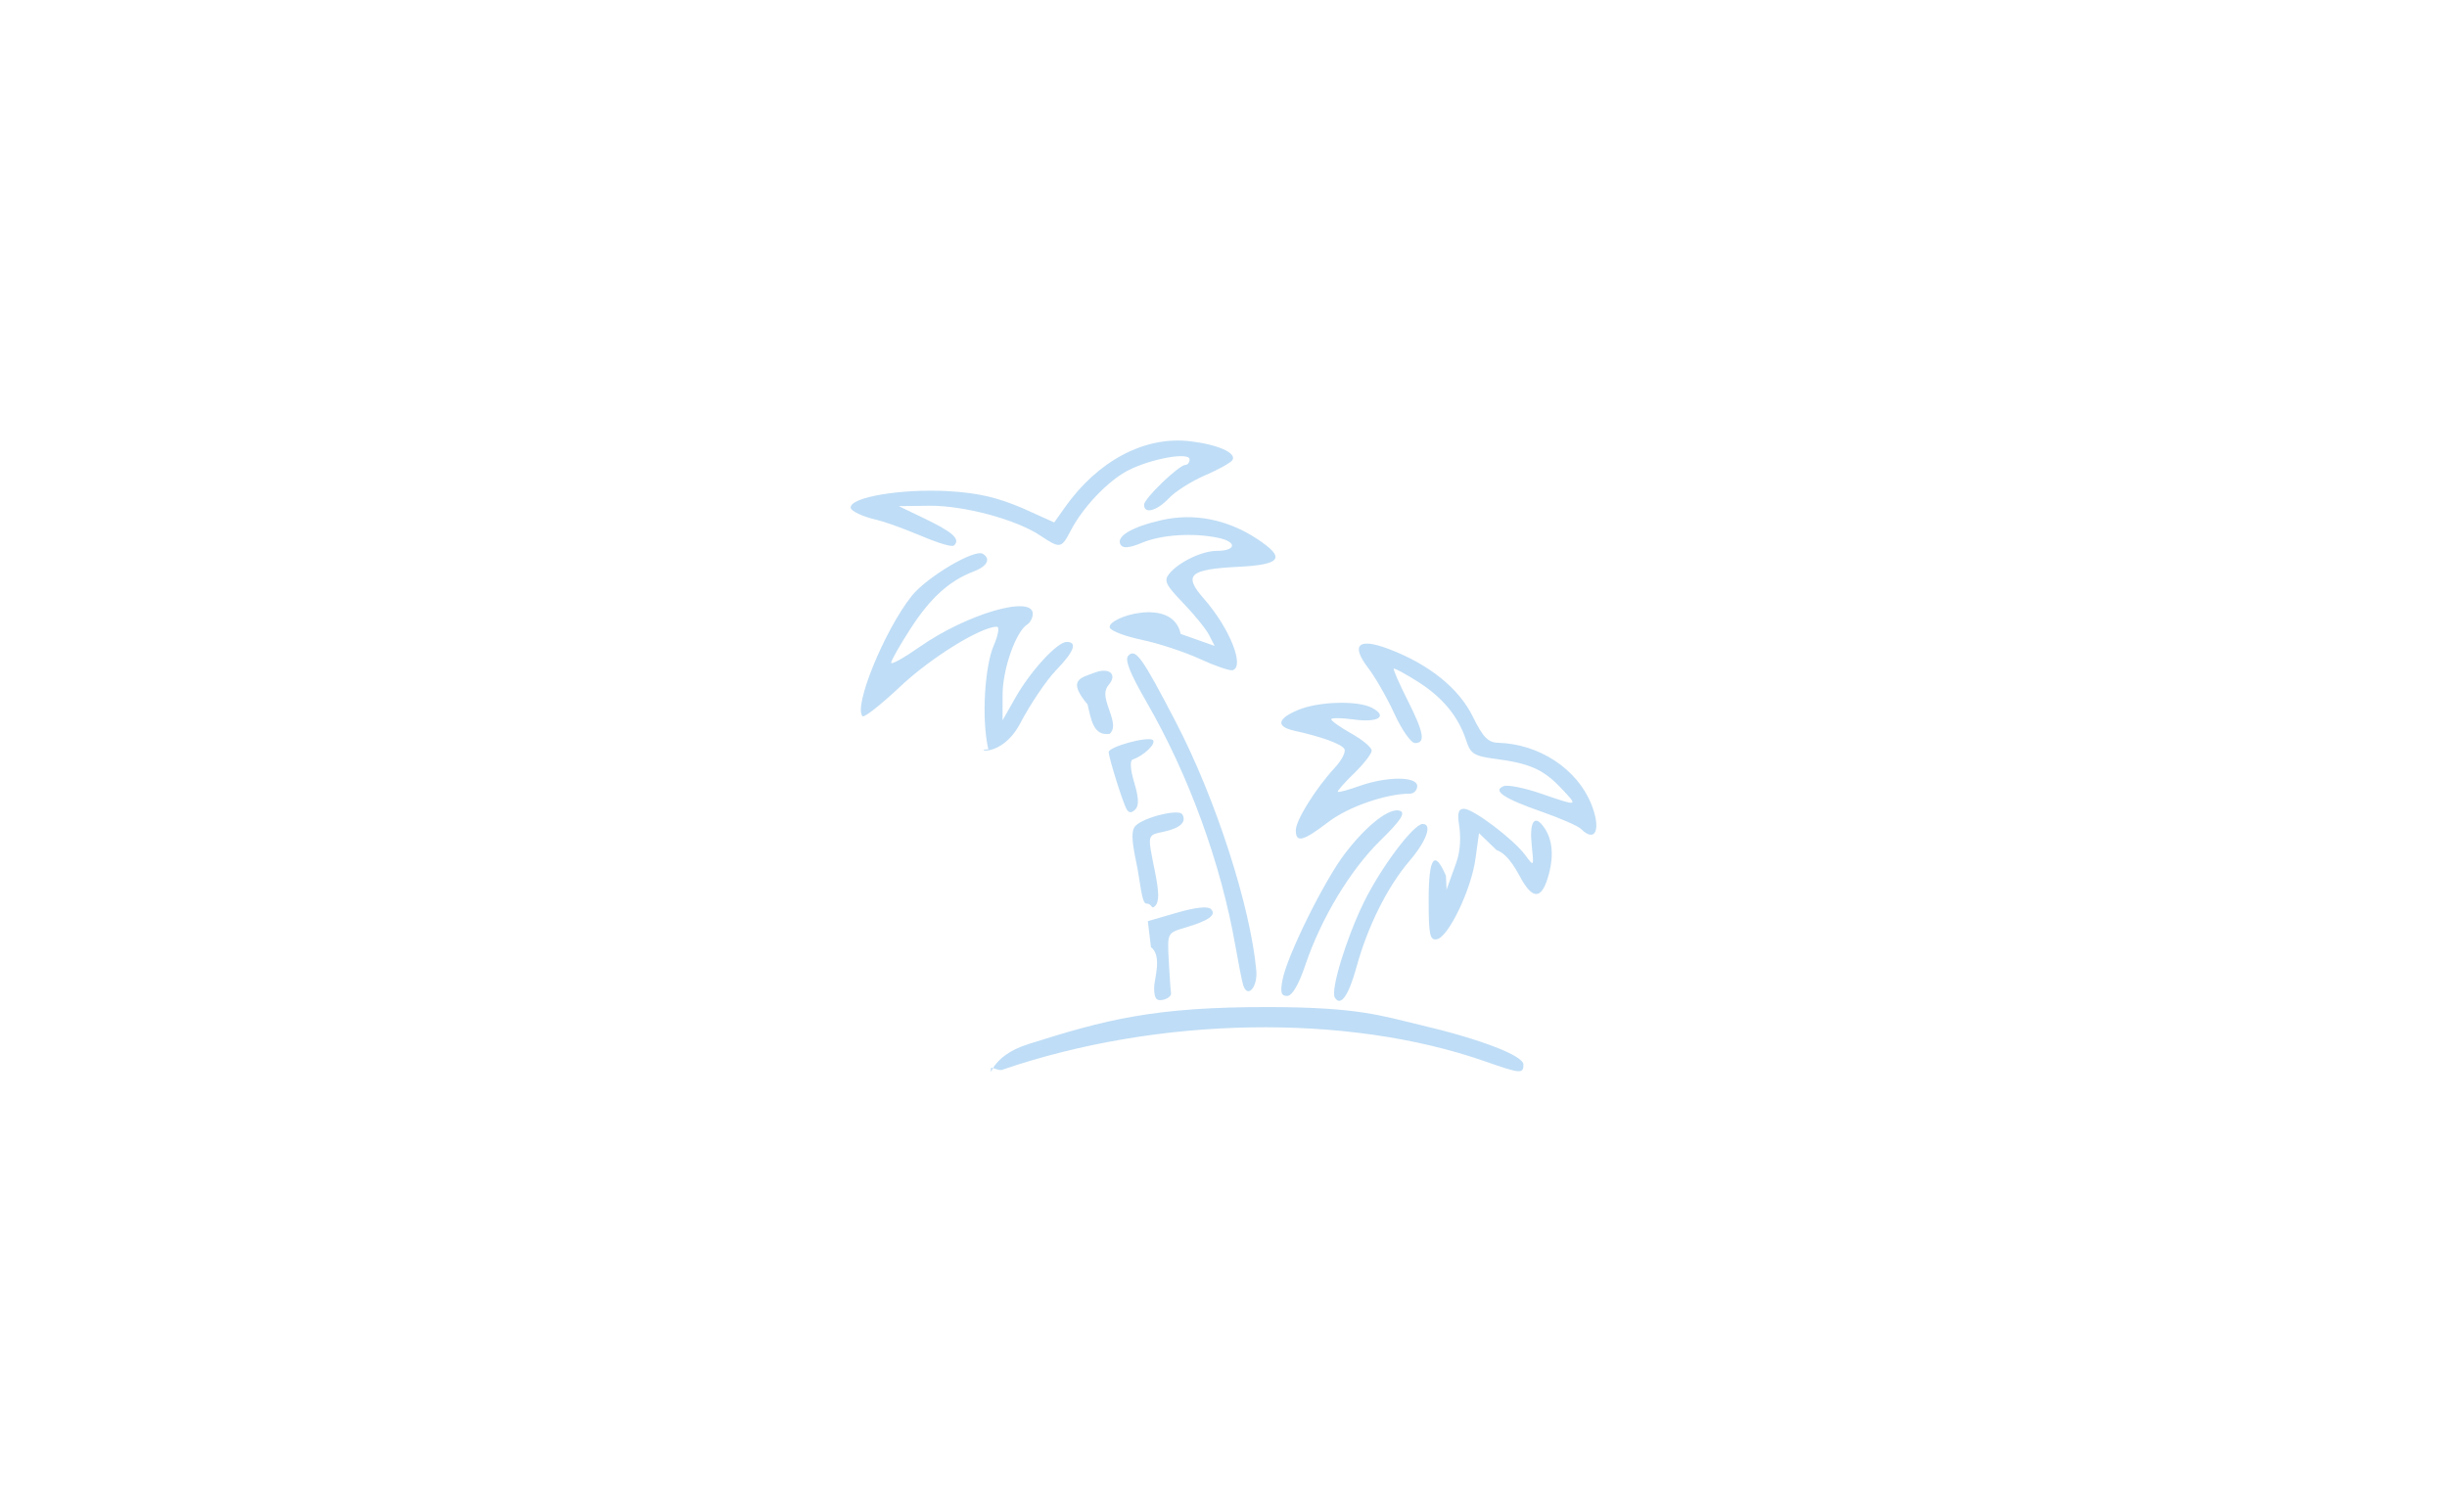<svg width="728" height="450" viewBox="340 201 388 249" fill="none" xmlns="http://www.w3.org/2000/svg"><path d="M495.71 376.966c0 1.89-.315-2.012 6.154-4.055 12.752-4.028 20.634-6.134 39.6-6.1 14.807.025 18.495 1.432 24.842 2.923 9.954 2.337 17.071 5.067 17.071 6.548 0 1.553-.484 1.512-6.323-.531-22.745-7.958-53.809-7.417-79.471 1.381-.7.238-1.873-.637-1.873-.167zm26.869-13.382c-.002-1.293 1.379-5.212-.52-6.636l-.516-4.28 4.796-1.393c3.045-.884 5.088-1.106 5.592-.6.968.97-.348 1.91-4.309 3.078-2.87.848-2.876.859-2.636 5.413.135 2.511.302 4.918.377 5.347.077.433-.518.927-1.32 1.104-1.118.243-1.457-.228-1.464-2.033zm29.744 1.648c-.718-1.218 1.882-9.74 4.776-15.658 2.81-5.741 8.187-12.908 9.688-12.908 1.64 0 .638 2.803-2.175 6.09-3.618 4.226-6.889 10.781-8.723 17.484-1.291 4.711-2.629 6.584-3.566 4.992zm-8.595-2.96c.786-4.01 6.836-16.238 10.253-20.721 3.615-4.737 7.422-7.685 9.098-7.042.91.35.065 1.624-3.238 4.855-4.972 4.867-9.774 12.835-12.376 20.543-1.1 3.259-2.17 5.075-2.993 5.075-.991 0-1.158-.601-.744-2.707zm-6.493.904c-.191-.612-.77-3.547-1.293-6.524-2.371-13.52-7.646-27.996-14.592-40.035-2.813-4.882-3.656-7.034-3.005-7.687 1.205-1.205 2.259.278 7.872 11.08 6.49 12.497 12.197 30.13 13.178 40.735.26 2.813-1.45 4.737-2.16 2.431zm30.538-13.977c0-7.209.998-8.33 2.847-3.997l.101 2.282 1.6-4.445c.795-2.204.703-4.676.47-6.165-.32-2.02-.117-2.706.796-2.706 1.53 0 8.163 5.012 10.09 7.625 1.433 1.946 1.438 1.938 1.066-1.588-.39-3.688.357-5.088 1.77-3.32 1.587 1.985 1.938 4.723 1.04 8.067-1.061 3.94-2.443 4.283-4.348 1.082-.752-1.26-2.168-4.356-4.255-5.074l-2.888-2.785-.589 4.255c-.694 5.057-4.45 12.871-6.35 13.22-1.152.215-1.35-.729-1.35-6.454zm-46.475.575c-.78 0-1.007-3.696-1.619-6.592-.84-3.997-.874-5.499-.14-6.232 1.4-1.406 7.1-2.8 7.668-1.88.766 1.237-.304 2.265-2.966 2.848-2.858.627-2.785.323-1.53 6.565.702 3.503.71 5.007.023 5.69-.685.683-.39-.399-1.44-.399zm24.605-12.08c0-1.64 3.3-6.923 6.454-10.329 1.13-1.223 1.822-2.6 1.536-3.06-.51-.828-3.704-1.99-8.198-2.985-3.104-.687-2.878-1.978.599-3.433 3.373-1.41 9.836-1.587 12.179-.333 2.638 1.413.98 2.457-3.03 1.908-2.04-.281-3.71-.294-3.71-.032 0 .263 1.499 1.32 3.33 2.35 1.833 1.028 3.332 2.29 3.332 2.805 0 .513-1.307 2.196-2.902 3.745-1.598 1.546-2.8 2.915-2.675 3.04.127.126 1.712-.302 3.526-.948 4.547-1.618 9.545-1.618 9.545 0 0 .687-.543 1.25-1.207 1.25-3.922 0-10.136 2.16-13.41 4.658-4.19 3.198-5.369 3.497-5.369 1.366zm46.934-.228c-.477-.477-3.402-1.751-6.501-2.837-6.225-2.174-8.122-3.46-6.196-4.197.66-.255 3.406.293 6.097 1.223 6.253 2.15 6.228 2.157 3.334-.9-2.889-3.05-5.166-4.07-10.706-4.795-3.617-.473-4.19-.826-4.906-3.034-1.283-3.945-3.854-7.08-7.93-9.665-2.071-1.314-3.869-2.287-3.996-2.16-.123.126.877 2.42 2.23 5.103 2.733 5.416 3.04 7.139 1.27 7.139-.65 0-2.165-2.14-3.362-4.752-1.197-2.616-3.141-6.02-4.32-7.565-2.972-3.896-1.666-5.09 3.44-3.139 6.594 2.516 11.476 6.462 13.759 11.115 1.655 3.373 2.508 4.255 4.163 4.296 6.74.176 13.017 4.31 15.336 10.105 1.663 4.154.69 6.464-1.712 4.063zm-74.766-3.193c-.588-.953-2.956-8.476-2.969-9.44-.005-.895 6.574-2.68 7.28-1.972.577.578-1.523 2.584-3.33 3.188-.491.165-.39 1.645.255 3.805.744 2.48.799 3.799.184 4.413-.614.614-1.041.617-1.421.001zm-22.783-9.89c-1.197-5.23-.53-13.818.877-17.07.768-1.768.989-3.123.512-3.123-2.617 0-10.859 5.1-15.845 9.803-3.162 2.984-5.975 5.204-6.246 4.929-1.545-1.544 3.583-14.116 8.063-19.77 2.482-3.134 10.37-7.813 11.74-6.964 1.344.832.72 2.05-1.475 2.883-4.033 1.535-7.145 4.343-10.4 9.379-1.776 2.748-3.228 5.3-3.228 5.673 0 .372 2.108-.802 4.692-2.61 7.734-5.419 18.623-8.606 18.623-5.452 0 .658-.414 1.455-.919 1.767-1.809 1.118-4.042 7.208-4.05 11.606l-.002 4.164 2.128-3.747c2.499-4.401 6.878-9.16 8.424-9.16 1.827 0 1.223 1.605-1.75 4.666-1.56 1.605-4.204 5.522-5.875 8.701-3.125 5.95-7.997 4.325-5.264 4.325zm16.342-7.39c-3.424-4.101-1.139-4.362 1.172-5.246 2.35-.903 3.752.257 2.352 1.943-.822.992-.814 1.848.034 4.2.814 2.25.838 3.186.097 3.925-2.68.422-3.063-2.253-3.656-4.823zm18.45-7.513c-2.518-1.155-6.807-2.566-9.526-3.133-2.722-.57-5.095-1.473-5.275-2.012-.55-1.647 10.391-5.256 11.664 1.036l5.602 1.978-.91-1.788c-.505-.984-2.431-3.363-4.283-5.286-2.915-3.031-3.22-3.682-2.254-4.845 1.592-1.918 5.386-3.732 7.807-3.732 3.14 0 3.38-1.45.35-2.116-4.11-.902-9.432-.572-12.683.787-2.069.864-3.112.96-3.508.322-.833-1.353 1.858-2.961 6.813-4.07 5.275-1.181 10.74-.108 15.573 3.058 4.871 3.188 4.14 4.285-3.097 4.65-8.013.406-9.01 1.343-5.58 5.249 4.23 4.814 6.784 11.19 4.72 11.77-.457.13-2.893-.71-5.412-1.868zm-44.968-19.885s-5.714-2.422-8.119-2.98c-2.446-.564-4.371-1.475-4.371-2.068 0-1.694 8.304-3.096 15.928-2.686 5.332.287 8.411 1.15 12.278 2.769l5.309 2.392 1.728-2.449c5.446-7.719 13.17-11.807 20.637-10.922 4.567.541 7.69 1.928 6.97 3.097-.27.435-2.304 1.569-4.524 2.524-2.217.955-4.885 2.642-5.926 3.75-1.983 2.11-4.101 2.672-4.101 1.088 0-1.028 5.759-6.569 6.826-6.569.367 0 .67-.406.67-.905 0-1.252-6.265-.138-10.072 1.79-3.287 1.666-7.5 6.076-9.504 9.954-1.52 2.941-1.744 2.977-4.991.805-3.985-2.668-12.577-4.95-18.201-4.914l-5.116.065 4.044 1.936c4.874 2.337 6.157 3.48 5.074 4.528-.484.466-4.539-1.204-4.539-1.204z" fill="#007adf" fill-opacity="0.25" stroke-width="5"/></svg>